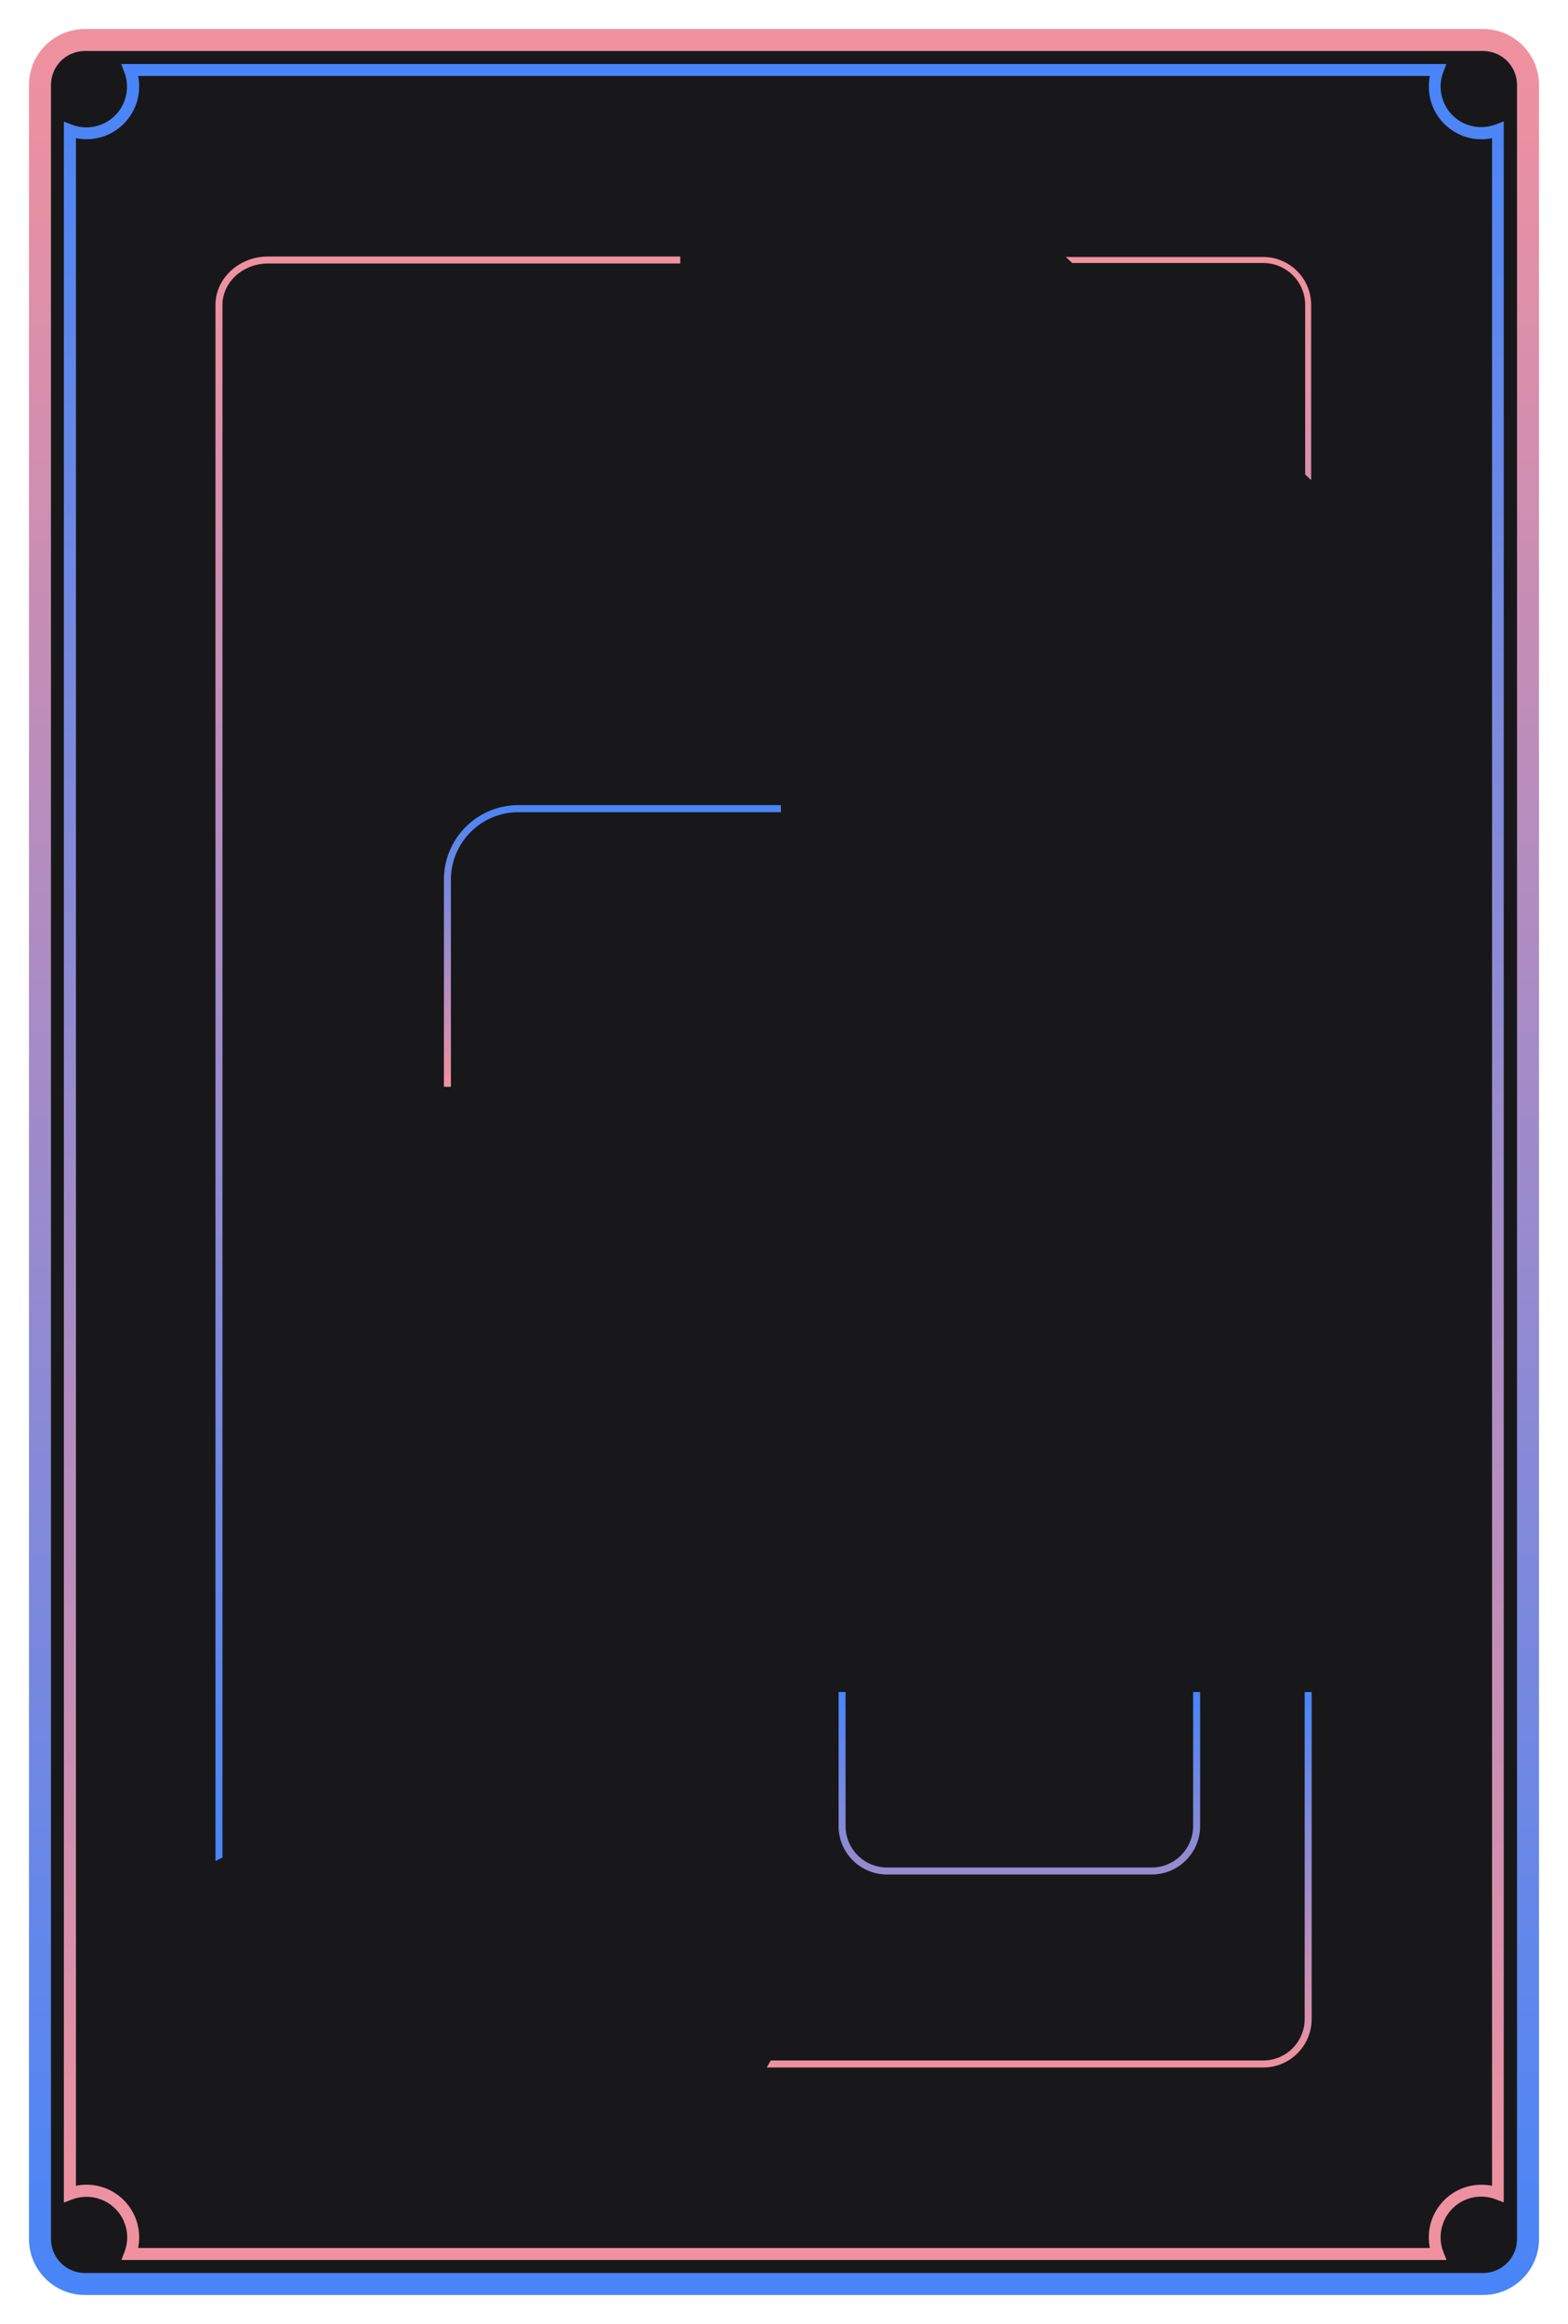 <?xml version="1.0" encoding="utf-8"?>
<!-- Generator: Adobe Illustrator 27.0.0, SVG Export Plug-In . SVG Version: 6.00 Build 0)  -->
<svg version="1.1" id="Layer_1" xmlns="http://www.w3.org/2000/svg" xmlns:xlink="http://www.w3.org/1999/xlink" x="0px" y="0px"
	 viewBox="0 0 1569 2324" style="enable-background:new 0 0 1569 2324;" xml:space="preserve">
<style type="text/css">
	.st0{fill:#18181A;}
	.st1{fill:url(#SVGID_1_);}
	.st2{fill:url(#SVGID_00000080203256718228752840000006484393266463152537_);}
	.st3{fill:url(#SVGID_00000059276499663724752180000012807445709124088223_);}
	.st4{fill:url(#SVGID_00000054986757380611219290000016630329135724810133_);}
	.st5{fill:url(#SVGID_00000077299569567230466680000010721126024307312018_);}
	.st6{display:none;fill:url(#SVGID_00000033342993362501557960000011900667721623643785_);}
	.st7{display:none;fill:url(#SVGID_00000118371609170627910180000008084475398901463949_);}
	.st8{display:none;fill:url(#SVGID_00000014603208357558845490000007312896235278340006_);}
	.st9{display:none;fill:url(#SVGID_00000057869815775887646140000013135629585376603553_);}
	.st10{display:none;fill:url(#SVGID_00000151545870795494458230000007501923133479668131_);}
	.st11{display:none;fill:url(#SVGID_00000183928464805648817840000002407452934579441321_);}
</style>
<g id="Layer_4">
	<path class="st0" d="M83.6,41.7h1401.7c23.9,0,43.3,19.4,43.3,43.3V2239c0,23.9-19.4,43.3-43.3,43.3H83.6
		c-23.9,0-43.3-19.4-43.3-43.3V85.1C40.3,61.1,59.7,41.7,83.6,41.7z"/>
</g>
<g id="final">
	
		<linearGradient id="SVGID_1_" gradientUnits="userSpaceOnUse" x1="612.74" y1="1518.89" x2="612.74" y2="1237.1" gradientTransform="matrix(1 0 0 -1 0 2324)">
		<stop  offset="0" style="stop-color:#4885F8"/>
		<stop  offset="1" style="stop-color:#F0919F"/>
	</linearGradient>
	<path class="st1" d="M781.4,805.1H518.7c-41.2,0-74.5,33.4-74.5,74.5v207.2h7V879.7c0-37.3,30.3-67.5,67.5-67.5h262.7V805.1z"/>
	
		<linearGradient id="SVGID_00000020366921809125901210000007311788863629204395_" gradientUnits="userSpaceOnUse" x1="1039.86" y1="632" x2="1039.86" y2="256.5" gradientTransform="matrix(1 0 0 -1 0 2324)">
		<stop  offset="0" style="stop-color:#4885F8"/>
		<stop  offset="1" style="stop-color:#F0919F"/>
	</linearGradient>
	<path style="fill:url(#SVGID_00000020366921809125901210000007311788863629204395_);" d="M1305.5,1692h7v327
		c0,26.8-21.7,48.5-48.5,48.5H767.2l4-7H1264c22.9,0,41.5-18.6,41.5-41.5V1692z M887.6,1874.5h264.8c26.8,0,48.5-21.7,48.5-48.5
		v-134h-7v134c0,22.9-18.6,41.5-41.5,41.5H887.6c-22.9,0-41.5-18.6-41.5-41.5v-134h-7v134C839.1,1852.8,860.8,1874.5,887.6,1874.5z"
		/>
	
		<linearGradient id="SVGID_00000067208233656094737030000000650107121713514687_" gradientUnits="userSpaceOnUse" x1="763.815" y1="463.01" x2="763.815" y2="2067.5" gradientTransform="matrix(1 0 0 -1 0 2324)">
		<stop  offset="0" style="stop-color:#4885F8"/>
		<stop  offset="1" style="stop-color:#F0919F"/>
	</linearGradient>
	<path style="fill:url(#SVGID_00000067208233656094737030000000650107121713514687_);" d="M222.6,1857.6l-7,3.4V305
		c0-26.7,23.6-48.5,52.7-48.5h412.4v7H268.3c-25.2,0-45.7,18.6-45.7,41.5L222.6,1857.6z M1264,257h-197.5l6.4,6H1264
		c23.2,0,42,18.8,42,42v169.5l6,5.6V305C1312,278.5,1290.5,257,1264,257z"/>
	
		<linearGradient id="SVGID_00000067203987634733080620000012513836043625270965_" gradientUnits="userSpaceOnUse" x1="784.5" y1="2295" x2="784.5" y2="29" gradientTransform="matrix(1 0 0 -1 0 2324)">
		<stop  offset="1.000000e-02" style="stop-color:#F0919F"/>
		<stop  offset="1" style="stop-color:#4885F8"/>
	</linearGradient>
	<path style="fill:url(#SVGID_00000067203987634733080620000012513836043625270965_);" d="M1484,2295H85c-30.9,0-56-25.1-56-56V85
		c0-30.9,25.1-56,56-56h1399c30.9,0,56,25.1,56,56v2154C1540,2269.9,1514.9,2295,1484,2295z M85,51c-18.8,0-34,15.2-34,34v2154
		c0,18.8,15.2,34,34,34l0,0h1399c18.8,0,34-15.2,34-34l0,0V85c0-18.8-15.2-34-34-34H85z"/>
	
		<linearGradient id="SVGID_00000039823952239999994180000017681357761010962859_" gradientUnits="userSpaceOnUse" x1="784.48" y1="2260" x2="784.48" y2="64" gradientTransform="matrix(1 0 0 -1 0 2324)">
		<stop  offset="0" style="stop-color:#4885F8"/>
		<stop  offset="0.99" style="stop-color:#F0919F"/>
	</linearGradient>
	<path style="fill:url(#SVGID_00000039823952239999994180000017681357761010962859_);" d="M1447.5,2260h-1326l3.1-8.1
		c8-21-2.5-44.4-23.5-52.4c-9.3-3.6-19.7-3.6-29,0l-8.2,3.1v-2081l8.1,3.1c21,8,44.4-2.5,52.4-23.5c3.6-9.3,3.6-19.7,0-29l-3.1-8.2
		h1326l-3.1,8.1c-8,21,2.6,44.5,23.5,52.4c9.3,3.5,19.6,3.5,28.9,0l8.1-3.1v2081l-8.1-3.1c-21-8-44.4,2.5-52.4,23.5
		c-3.6,9.3-3.6,19.7,0,29L1447.5,2260z M138.2,2248h1292.6c-5.9-28.5,12.5-56.3,41-62.2c7-1.4,14.2-1.4,21.2,0V138.2
		c-28.5,5.9-56.3-12.5-62.2-41c-1.4-7-1.4-14.2,0-21.2H138.2c5.8,28.5-12.6,56.3-41.1,62.2c-7,1.4-14.2,1.4-21.1,0v2047.6
		c28.5-5.9,56.3,12.5,62.2,41C139.6,2233.8,139.6,2241,138.2,2248z"/>
	
		<radialGradient id="SVGID_00000114035194629253512050000009774687511913545861_" cx="1039.06" cy="918.22" r="338.92" gradientTransform="matrix(1 0 0 -1 0 2324)" gradientUnits="userSpaceOnUse">
		<stop  offset="0" style="stop-color:#F0919F"/>
		<stop  offset="1" style="stop-color:#4885F8"/>
	</radialGradient>
	<path style="display:none;fill:url(#SVGID_00000114035194629253512050000009774687511913545861_);" d="M1011.4,1427.2l-200.8-35.9
		l1.2-6.9l200.8,35.9L1011.4,1427.2z M1267.5,1391.3l-1.2-6.9l-200.8,35.9l1.2,6.9L1267.5,1391.3z"/>
	
		<linearGradient id="SVGID_00000169547512491364513580000002803504696197199499_" gradientUnits="userSpaceOnUse" x1="530.85" y1="1051.085" x2="1354.67" y2="1051.085" gradientTransform="matrix(1 0 0 -1 0 2324)">
		<stop  offset="0" style="stop-color:#4885F8"/>
		<stop  offset="1" style="stop-color:#F0919F"/>
	</linearGradient>
	<polygon style="display:none;fill:url(#SVGID_00000169547512491364513580000002803504696197199499_);" points="1039.1,1292.4 
		1256.6,1260.3 1255.6,1253.4 1039.1,1285.4 822.6,1253.4 821.5,1260.3 1038.6,1292.4 	"/>
	
		<linearGradient id="SVGID_00000059307100218181933060000008075067293492303508_" gradientUnits="userSpaceOnUse" x1="463.04" y1="208.91" x2="463.04" y2="2037.92" gradientTransform="matrix(1 0 0 -1 0 2324)">
		<stop  offset="0" style="stop-color:#4885F8"/>
		<stop  offset="1" style="stop-color:#F0919F"/>
	</linearGradient>
	<path style="display:none;fill:url(#SVGID_00000059307100218181933060000008075067293492303508_);" d="M762.6,1915.1l-50.9,97.4
		l34.7,36.9l-41.7,65.6H221.3l-41.7-65.6l34.7-36.9l-50.9-97.4l127.1-60.6l2.5-9.8c-18.1-8-26.2-29.2-18.2-47.3
		c5.1-11.4,15.7-19.4,28.1-21l26.1-21.7c18.8-59,44.5-244.1,39.1-302.3l-37.5-44.7l47.4-36l0.8-11.2
		c-37.6-25.2-59.9-65.2-59.9-108.3c0-73,63.8-132.5,142.7-133.8l0,0h2.6c78.9,1.3,142.7,60.8,142.7,133.8
		c0,43.1-22.2,83.1-59.9,108.3l0.8,11.2l47.4,36l-37.5,44.7c-5.4,58.2,20.3,243.4,39.1,302.3l26,21.7c19.6,2.5,33.5,20.5,31,40.1
		c-1.6,12.4-9.5,23.1-21,28.2l2.5,9.8L762.6,1915.1z M690,2023l-224.7,40.7h-4.4l-0.6-0.1L236.1,2023l-27.5,29.2l25.4,39.9h458.1
		l25.3-39.9L690,2023z M731.2,1925.6L616,1870.7l-11.9-46h14.9c6.9-0.1,12.4-5.7,12.3-12.5c0-0.1,0-0.1,0-0.2
		c0-7-5.7-12.7-12.7-12.7h-4.2l-37.1-31l-1-3c-20.3-59.6-48.1-260.3-40.8-318.9l0.4-3.4l26.4-31.5l-36.4-27.7l-2.6-35.5l6-3.6
		c34.3-20.6,54.8-55.2,54.8-92.4c0-60.7-54.2-110.2-121-110.8c-66.8,0.6-121,50.1-121,110.8c0,37.2,20.5,71.8,54.8,92.4l6.1,3.6
		l-2.6,35.5l-36.4,27.7l26.4,31.5l0.4,3.4c7.3,58.6-20.5,259.3-40.8,318.9l-1,3l-37.1,31h-4.2c-7,0-12.8,5.7-12.8,12.7l0,0
		c-0.2,6.9,5.3,12.6,12.1,12.7c0.1,0,0.2,0,0.3,0h14.9l-11.9,46l-115.3,54.9l43.7,83.6l223.5,40.5h1.9l223.5-40.5L731.2,1925.6z"/>
	
		<linearGradient id="SVGID_00000021111480981863409300000011716894885864985230_" gradientUnits="userSpaceOnUse" x1="918.614" y1="2108.4" x2="918.614" y2="267.11" gradientTransform="matrix(1 0 0 -1 0 2324)">
		<stop  offset="0" style="stop-color:#4885F8"/>
		<stop  offset="1" style="stop-color:#F0919F"/>
	</linearGradient>
	<path style="display:none;fill:url(#SVGID_00000021111480981863409300000011716894885864985230_);" d="M899.5,217L878,243
		 M970,218.9c18.7,5.4,38,16.2,57.8,32.2l0.5,0.4l274.3,249.6c36.8,33.6,58.5,80.7,60.3,130.5l16.3,501.7h-118.8v72.3l25.9,24.3
		c29,2.7,50.4,28.4,47.7,57.4c-1.5,16.1-10.2,30.6-23.7,39.4l10.5,39.4l109.7,64.4l-73.6,122.2l46.5,37.9l-54.5,77.8H729.2
		l-54.5-77.8l46.5-37.9l-73.6-122.2l109.7-64.4l10.5-39.4c-24.4-15.9-31.3-48.6-15.4-73.1c8.8-13.5,23.3-22.2,39.4-23.7l23.3-22
		L712.7,997.8L810,850.5V674.3l-245.3-61.8l-49.3,32l-5.9-10.9c-11.2-20.6-35.9-29.8-57.8-21.5l-2.2,0.8l-11.4-18l24.5-31.8
		l-52,11.2l-2.3-11.5c-6.7-33.5,9.9-67.3,40.5-82.5l-2.4-16.4l7.6-3.6C572.2,403.6,653,373,700.3,367l5.2-131.9l208.6-19.5
		l-26.2,26.5l-160.2,14.1l-5.2,132.2L712,389c-40.9,2.1-121.7,31.8-240.3,88.3l2.6,17.9l-9,3.1c-18.3,6.3-31.6,22.1-34.7,41.2
		c-0.4,2.4-0.6,4.7-0.7,7.1l89.3-19.2l-45.5,58.9c19.3,1.5,37,10.9,49.1,26l37.8-24.5l290.1,73.1l61.2-61.2v-33h23v42.5l-77.1,77.1
		l-24.7-6.3v177.3l-93.8,142.1L839.4,1205l200.6,27.7l-1.9,13.9l-200.8-27.8l-36,33.9h-4.6c-16.4,0-29.8,13.3-29.8,29.8
		c0,12.2,7.4,23.1,18.7,27.6l5.2,2.1l248.3,37.1l244.5-35.7l8.8-3.5c15.3-6.1,22.7-23.4,16.6-38.7c-4.5-11.3-15.5-18.7-27.7-18.7
		h-4.6l-39.5-37.2v-105.3h118l-15.5-477.9c-1.5-43.6-20.5-84.8-52.8-114.3L1013,268.7c-14.2-11.5-28-19.8-41.1-24.9 M954.8,215.6
		l6.2,24.6l11,3.6l-1.9-24.9 M748.6,1553.6l290.4,41.6l290.4-41.6l69.2-115l-97.7-57.5l-14.3-53.8l-247.5,36.1l-1-0.2l-246.3-36.8
		l-14.6,54.7l-97.8,57.4L748.6,1553.6z M1330.1,1560.6l-291,41.7l-0.5-0.1l-290.5-41.6l-42.2,34.4l35.3,50.5h595.7l35.3-50.5
		L1330.1,1560.6z"/>
	
		<linearGradient id="SVGID_00000159441231389487793250000014380693273585670529_" gradientUnits="userSpaceOnUse" x1="463.055" y1="273.01" x2="463.055" y2="1201.26" gradientTransform="matrix(1 0 0 -1 0 2324)">
		<stop  offset="0" style="stop-color:#F0919F"/>
		<stop  offset="1" style="stop-color:#4885F8"/>
	</linearGradient>
	<path style="display:none;fill:url(#SVGID_00000159441231389487793250000014380693273585670529_);" d="M326.8,1868.5l127.1,28.8
		l-1.5,6.8l-127.1-28.8L326.8,1868.5z M476.4,1897.3l1.6,6.8l122.9-28.8l-1.6-6.8L476.4,1897.3z M461.1,1794.5h3.9l84.3-19.1
		l-1.5-6.8l-83.5,18.9h-2.4l-83.5-18.9l-1.5,6.8l83.9,19L461.1,1794.5z M521.1,1442.1H405v7h116L521.1,1442.1z M501.2,1359.6
		l-2.6-6.5c-22,8.8-46,8.7-71.2-0.1l-2.3,6.6c12.6,4.5,25.8,6.9,39.2,7C476.9,1366.7,489.4,1364.3,501.2,1359.6L501.2,1359.6z"/>
	
		<linearGradient id="SVGID_00000137816449633253040970000015819302200443230625_" gradientUnits="userSpaceOnUse" x1="1040.225" y1="2278.65" x2="1040.225" y2="1555.85" gradientTransform="matrix(1 0 0 -1 0 2324)">
		<stop  offset="0" style="stop-color:#F0919F"/>
		<stop  offset="1" style="stop-color:#4885F8"/>
	</linearGradient>
	<path style="display:none;fill:url(#SVGID_00000137816449633253040970000015819302200443230625_);" d="M1263.9,748.7l-8.8-8.1
		l39.4-42.7l8.8,8.1L1263.9,748.7z M960.9,240.2c5.7,31.1,4.5,65.5-3.5,104.1l-0.6,2.7l-19.7,11.2l60.5,27.4l0.9,1.2l236.6,314.6
		l28.9-32l8.9,8l-38.7,42.8l-7.4-9.8l0,0l-237-315.3l-65.6-29.7l-33.3,18.9L885,374l61.2-34.8c9-45,8.3-83.7-2.2-118l-12.4,13.9
		l-3,3.4L827.1,352.4l-46.5,14.2l-3.5-11.5l43.3-13.3l90.8-101.8l23.5-26.4l13.8-15.5l3.5,9.4c1,2.7,1.9,5.4,2.8,8.1
		C957.1,223.6,959.2,231.8,960.9,240.2L960.9,240.2z"/>
</g>
</svg>
